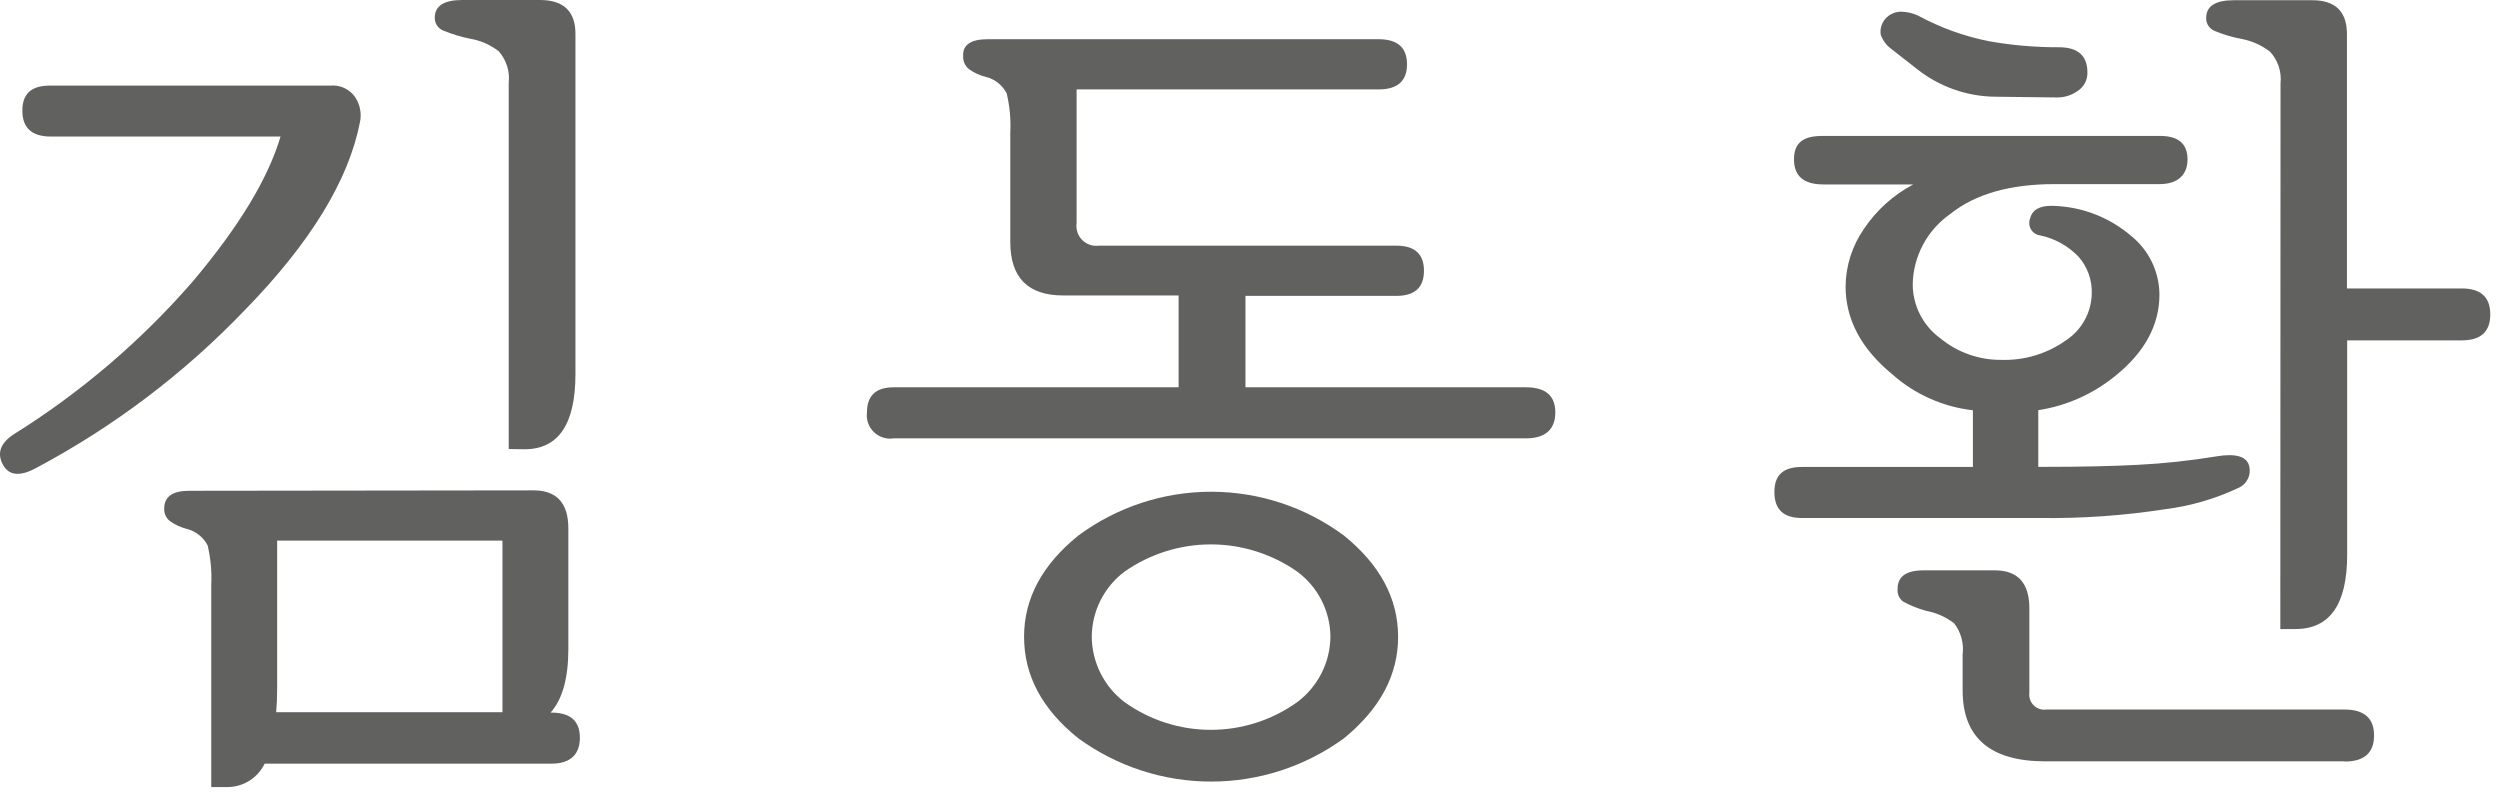 <svg width="236" height="75" viewBox="0 0 236 75" fill="none" xmlns="http://www.w3.org/2000/svg">
<path d="M4.802 12.89C3.012 12.89 2.112 12.08 2.112 10.45C2.112 8.82 2.982 8.08 4.722 8.08H31.202C31.647 8.041 32.094 8.12 32.499 8.308C32.904 8.495 33.254 8.786 33.512 9.15C33.746 9.493 33.908 9.88 33.989 10.287C34.07 10.694 34.068 11.114 33.982 11.52C32.916 17.02 29.299 22.93 23.132 29.25C17.41 35.231 10.77 40.261 3.462 44.15C1.892 45.02 0.822 44.91 0.262 43.84C-0.298 42.77 0.042 41.84 1.262 41.02C7.579 37.081 13.274 32.225 18.162 26.61C22.535 21.437 25.309 16.863 26.482 12.89H4.802ZM50.372 46.29C52.552 46.29 53.652 47.49 53.652 49.88V61.27C53.652 64.023 53.092 66.023 51.972 67.27H52.052C53.842 67.27 54.742 68.06 54.742 69.64C54.742 71.22 53.842 72.09 52.052 72.09H24.982C24.662 72.754 24.16 73.313 23.536 73.704C22.911 74.095 22.189 74.302 21.452 74.3H19.942V55.2C20.003 53.954 19.888 52.705 19.602 51.49C19.4 51.1 19.118 50.759 18.773 50.488C18.428 50.217 18.028 50.023 17.602 49.92C17.046 49.775 16.521 49.531 16.052 49.2C15.87 49.062 15.725 48.881 15.629 48.673C15.533 48.466 15.49 48.238 15.502 48.01C15.502 46.89 16.282 46.33 17.852 46.33L50.372 46.29ZM26.072 67.23H47.432V51.03H26.162V65.03C26.162 65.81 26.132 66.55 26.072 67.21V67.23ZM48.022 42.39V7.85C48.085 7.313 48.034 6.769 47.874 6.252C47.714 5.735 47.448 5.258 47.092 4.85C46.308 4.236 45.384 3.827 44.402 3.66C43.54 3.487 42.696 3.232 41.882 2.9C41.633 2.809 41.418 2.642 41.268 2.424C41.117 2.205 41.038 1.946 41.042 1.68C41.042 0.56 41.902 0 43.642 0H50.962C53.202 0 54.322 1.06 54.322 3.21V35.31C54.322 40.037 52.725 42.404 49.532 42.41L48.022 42.39Z" fill="#616160"/>
<path d="M93.232 3.701H130.132C131.932 3.701 132.822 4.491 132.822 6.071C132.822 7.651 131.932 8.441 130.132 8.441H101.632V21.051C101.589 21.34 101.613 21.634 101.704 21.911C101.794 22.188 101.947 22.44 102.152 22.648C102.357 22.855 102.607 23.013 102.883 23.107C103.159 23.201 103.453 23.23 103.741 23.191H131.822C133.552 23.191 134.422 23.981 134.422 25.561C134.422 27.141 133.552 27.931 131.822 27.931H117.572V36.561H144.052C145.902 36.561 146.822 37.351 146.822 38.931C146.822 40.511 145.902 41.381 144.052 41.381H84.362C84.025 41.434 83.68 41.407 83.356 41.303C83.031 41.2 82.735 41.022 82.49 40.785C82.246 40.547 82.061 40.256 81.948 39.934C81.835 39.612 81.799 39.269 81.842 38.931C81.842 37.351 82.682 36.561 84.362 36.561H111.261V27.891H100.371C97.038 27.891 95.371 26.208 95.371 22.841V12.531C95.437 11.285 95.322 10.035 95.031 8.821C94.833 8.429 94.552 8.085 94.206 7.814C93.861 7.543 93.46 7.35 93.031 7.251C92.472 7.108 91.943 6.864 91.472 6.531C91.286 6.38 91.139 6.187 91.044 5.968C90.948 5.749 90.906 5.51 90.922 5.271C90.872 4.231 91.662 3.701 93.232 3.701ZM96.672 60.101C96.672 56.494 98.382 53.311 101.802 50.551C105.428 47.869 109.82 46.42 114.331 46.42C118.842 46.42 123.235 47.869 126.862 50.551C130.268 53.305 131.975 56.488 131.982 60.101C131.988 63.714 130.282 66.915 126.862 69.701C123.222 72.353 118.834 73.781 114.331 73.781C109.828 73.781 105.441 72.353 101.802 69.701C98.382 66.975 96.672 63.774 96.672 60.101V60.101ZM103.062 60.101C103.071 61.302 103.356 62.485 103.895 63.559C104.434 64.632 105.213 65.567 106.172 66.291C108.546 67.986 111.389 68.897 114.306 68.897C117.223 68.897 120.068 67.986 122.442 66.291C123.41 65.573 124.198 64.641 124.744 63.566C125.291 62.492 125.581 61.306 125.592 60.101C125.582 58.901 125.292 57.721 124.745 56.653C124.198 55.585 123.41 54.66 122.442 53.951C120.056 52.285 117.216 51.392 114.306 51.392C111.397 51.392 108.557 52.285 106.172 53.951C105.214 54.667 104.435 55.595 103.895 56.662C103.356 57.728 103.071 58.906 103.062 60.101V60.101Z" fill="#616160"/>
<path d="M203.852 17.381H193.932C189.722 17.381 186.452 18.32 184.092 20.21C183.031 20.953 182.158 21.935 181.545 23.076C180.932 24.217 180.595 25.486 180.562 26.781C180.555 27.776 180.783 28.758 181.228 29.648C181.672 30.537 182.321 31.309 183.122 31.9C184.738 33.247 186.778 33.98 188.882 33.971C191.075 34.048 193.233 33.401 195.022 32.131C195.759 31.648 196.367 30.991 196.792 30.219C197.218 29.447 197.448 28.582 197.462 27.701C197.503 26.422 197.051 25.177 196.202 24.221C195.224 23.205 193.962 22.508 192.582 22.221C192.4 22.196 192.227 22.13 192.075 22.026C191.924 21.923 191.798 21.786 191.709 21.626C191.62 21.466 191.569 21.287 191.561 21.104C191.552 20.921 191.587 20.738 191.662 20.571C191.882 19.681 192.782 19.31 194.352 19.46C196.844 19.64 199.214 20.607 201.122 22.221C201.964 22.886 202.647 23.732 203.119 24.696C203.592 25.66 203.842 26.717 203.852 27.791C203.852 30.697 202.452 33.271 199.652 35.511C197.566 37.204 195.067 38.312 192.412 38.721V44.071H193.002C196.422 44.071 199.352 44.008 201.792 43.881C204.285 43.754 206.769 43.486 209.232 43.081C211.022 42.781 212.052 43.08 212.302 43.92C212.426 44.338 212.392 44.786 212.208 45.18C212.024 45.575 211.701 45.888 211.302 46.06C209.137 47.083 206.826 47.757 204.452 48.06C200.516 48.673 196.535 48.954 192.552 48.9H170.102C168.362 48.9 167.502 48.091 167.502 46.451C167.502 44.811 168.362 44.081 170.102 44.081H186.242V38.73C183.398 38.407 180.725 37.209 178.592 35.301C175.685 32.901 174.228 30.147 174.222 27.041C174.243 25.098 174.845 23.207 175.952 21.611C177.133 19.846 178.734 18.403 180.612 17.411H172.122C170.272 17.411 169.352 16.62 169.352 15.04C169.352 13.46 170.242 12.831 172.042 12.831H203.902C205.632 12.831 206.502 13.56 206.502 15.04C206.502 16.52 205.572 17.381 203.852 17.381ZM180.982 6.531L178.542 4.621C178.081 4.285 177.733 3.818 177.542 3.281C177.5 3.017 177.516 2.747 177.588 2.49C177.661 2.233 177.788 1.994 177.962 1.791C178.146 1.578 178.373 1.407 178.628 1.288C178.883 1.169 179.161 1.105 179.442 1.101C180.009 1.111 180.567 1.241 181.082 1.48C183.174 2.616 185.426 3.429 187.762 3.891C189.94 4.278 192.149 4.468 194.362 4.46C196.152 4.46 197.052 5.261 197.052 6.831C197.064 7.18 196.984 7.526 196.821 7.834C196.658 8.143 196.417 8.404 196.122 8.591C195.581 8.976 194.936 9.189 194.272 9.201L188.392 9.131C185.701 9.114 183.093 8.199 180.982 6.531V6.531ZM221.332 71.871H193.092C187.872 71.871 185.265 69.63 185.272 65.15V61.791C185.406 60.74 185.118 59.679 184.472 58.841C183.694 58.243 182.786 57.839 181.822 57.661C181.063 57.455 180.331 57.16 179.642 56.781C179.463 56.644 179.323 56.463 179.233 56.257C179.144 56.05 179.109 55.824 179.132 55.601C179.132 54.421 179.942 53.841 181.572 53.841H188.302C190.482 53.841 191.572 55.031 191.572 57.431V65.381C191.542 65.598 191.563 65.819 191.633 66.026C191.703 66.234 191.82 66.423 191.975 66.578C192.13 66.733 192.318 66.85 192.526 66.92C192.734 66.99 192.955 67.01 193.172 66.981H221.332C223.182 66.981 224.112 67.801 224.112 69.431C224.112 71.061 223.182 71.891 221.332 71.891V71.871ZM215.282 7.871C215.34 7.328 215.281 6.779 215.109 6.262C214.936 5.744 214.654 5.27 214.282 4.871C213.503 4.274 212.596 3.866 211.632 3.681C210.751 3.519 209.889 3.264 209.062 2.92C208.82 2.823 208.614 2.654 208.471 2.436C208.328 2.218 208.255 1.961 208.262 1.701C208.262 0.581 209.132 0.021 210.872 0.021H218.272C220.452 0.021 221.552 1.08 221.552 3.23V27.23H232.392C234.192 27.23 235.082 28.051 235.082 29.681C235.082 31.311 234.192 32.131 232.392 32.131H221.572V52.381C221.572 57.047 219.945 59.381 216.692 59.381H215.262L215.282 7.871Z" fill="#616160"/>
</svg>
